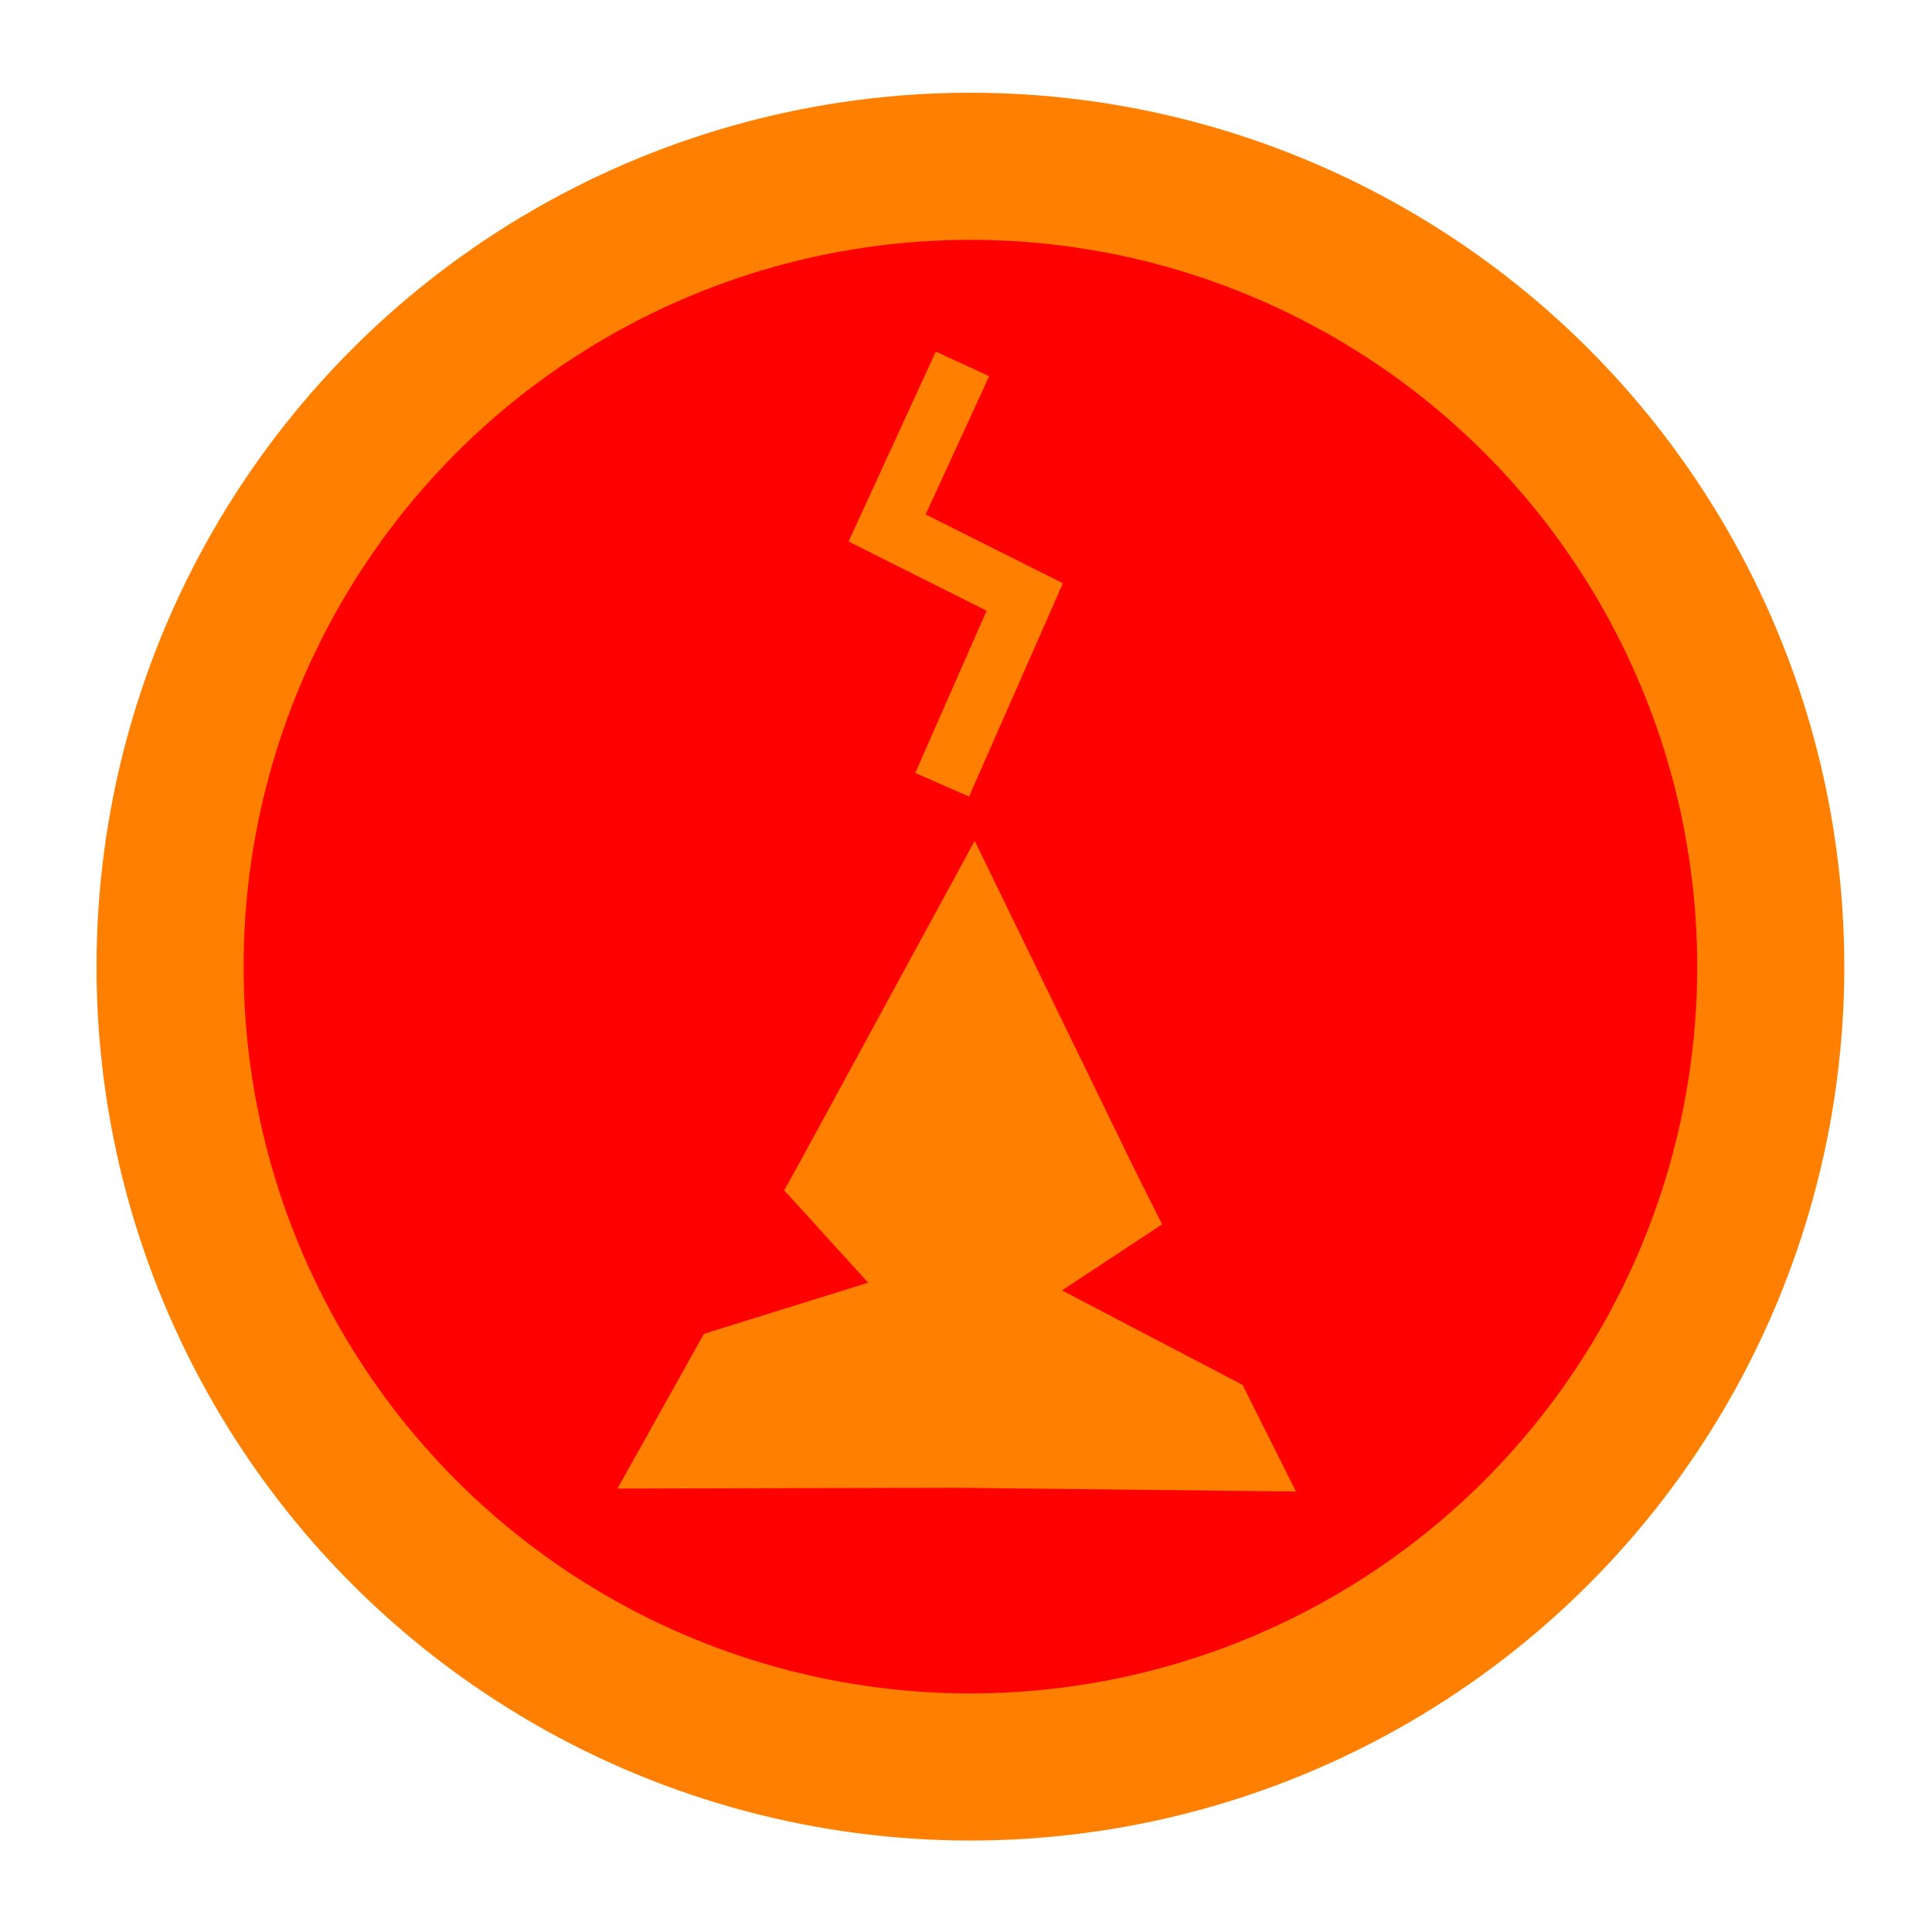 <?xml version="1.0" encoding="UTF-8" standalone="no"?>
<svg
   xmlns:dc="http://purl.org/dc/elements/1.1/"
   xmlns:cc="http://creativecommons.org/ns#"
   xmlns:rdf="http://www.w3.org/1999/02/22-rdf-syntax-ns#"
   xmlns:svg="http://www.w3.org/2000/svg"
   xmlns="http://www.w3.org/2000/svg"
   xmlns:sodipodi="http://sodipodi.sourceforge.net/DTD/sodipodi-0.dtd"
   xmlns:inkscape="http://www.inkscape.org/namespaces/inkscape"
   width="210mm"
   height="210mm"
   viewBox="0 0 210 210"
   version="1.1"
   id="svg8"
   inkscape:version="1.0.1 (3bc2e813f5, 2020-09-07)"
   sodipodi:docname="tray-recording.svg">
  <defs
     id="defs2" />
  <sodipodi:namedview
     id="base"
     pagecolor="#ffffff"
     bordercolor="#666666"
     borderopacity="1.0"
     inkscape:pageopacity="0.0"
     inkscape:pageshadow="2"
     inkscape:zoom="0.49497475"
     inkscape:cx="-219.38794"
     inkscape:cy="393.248"
     inkscape:document-units="mm"
     inkscape:current-layer="layer1"
     inkscape:document-rotation="0"
     showgrid="false"
     inkscape:window-width="1920"
     inkscape:window-height="988"
     inkscape:window-x="0"
     inkscape:window-y="25"
     inkscape:window-maximized="1" />
  <g
     inkscape:label="Layer 1"
     inkscape:groupmode="layer"
     id="layer1">
    <circle
       style="opacity:1;fill:#ff0000;fill-opacity:1;stroke:#ff8000;stroke-width:15.989;stroke-miterlimit:4;stroke-dasharray:none;stroke-opacity:1"
       id="path832"
       cx="105.479"
       cy="105.068"
       r="86.994" />
    <path
       id="path835-8"
       style="fill:#ff8000;fill-opacity:1;stroke:none;stroke-width:108.47"
       inkscape:transform-center-x="0.650663"
       inkscape:transform-center-y="-11.680908"
       d="m 105.944,91.391 -19.224,35.329 -1.485,2.657 9.126,10.046 -17.847,5.559 -9.4,16.818 36.885,-0.085 36.871,0.409 -5.81,-11.595 -19.629,-10.268 10.887,-7.177 -3.108,-6.203 z"
       sodipodi:nodetypes="ccccccccccccc" />
    <path
       style="fill:none;stroke:#ff8000;stroke-width:6.388;stroke-linecap:butt;stroke-linejoin:miter;stroke-miterlimit:4;stroke-dasharray:none;stroke-opacity:1"
       d="m 104.62,39.552 -8.197,17.836 14.964,7.505 -8.98,20.41"
       id="path968" />
  </g>
</svg>
